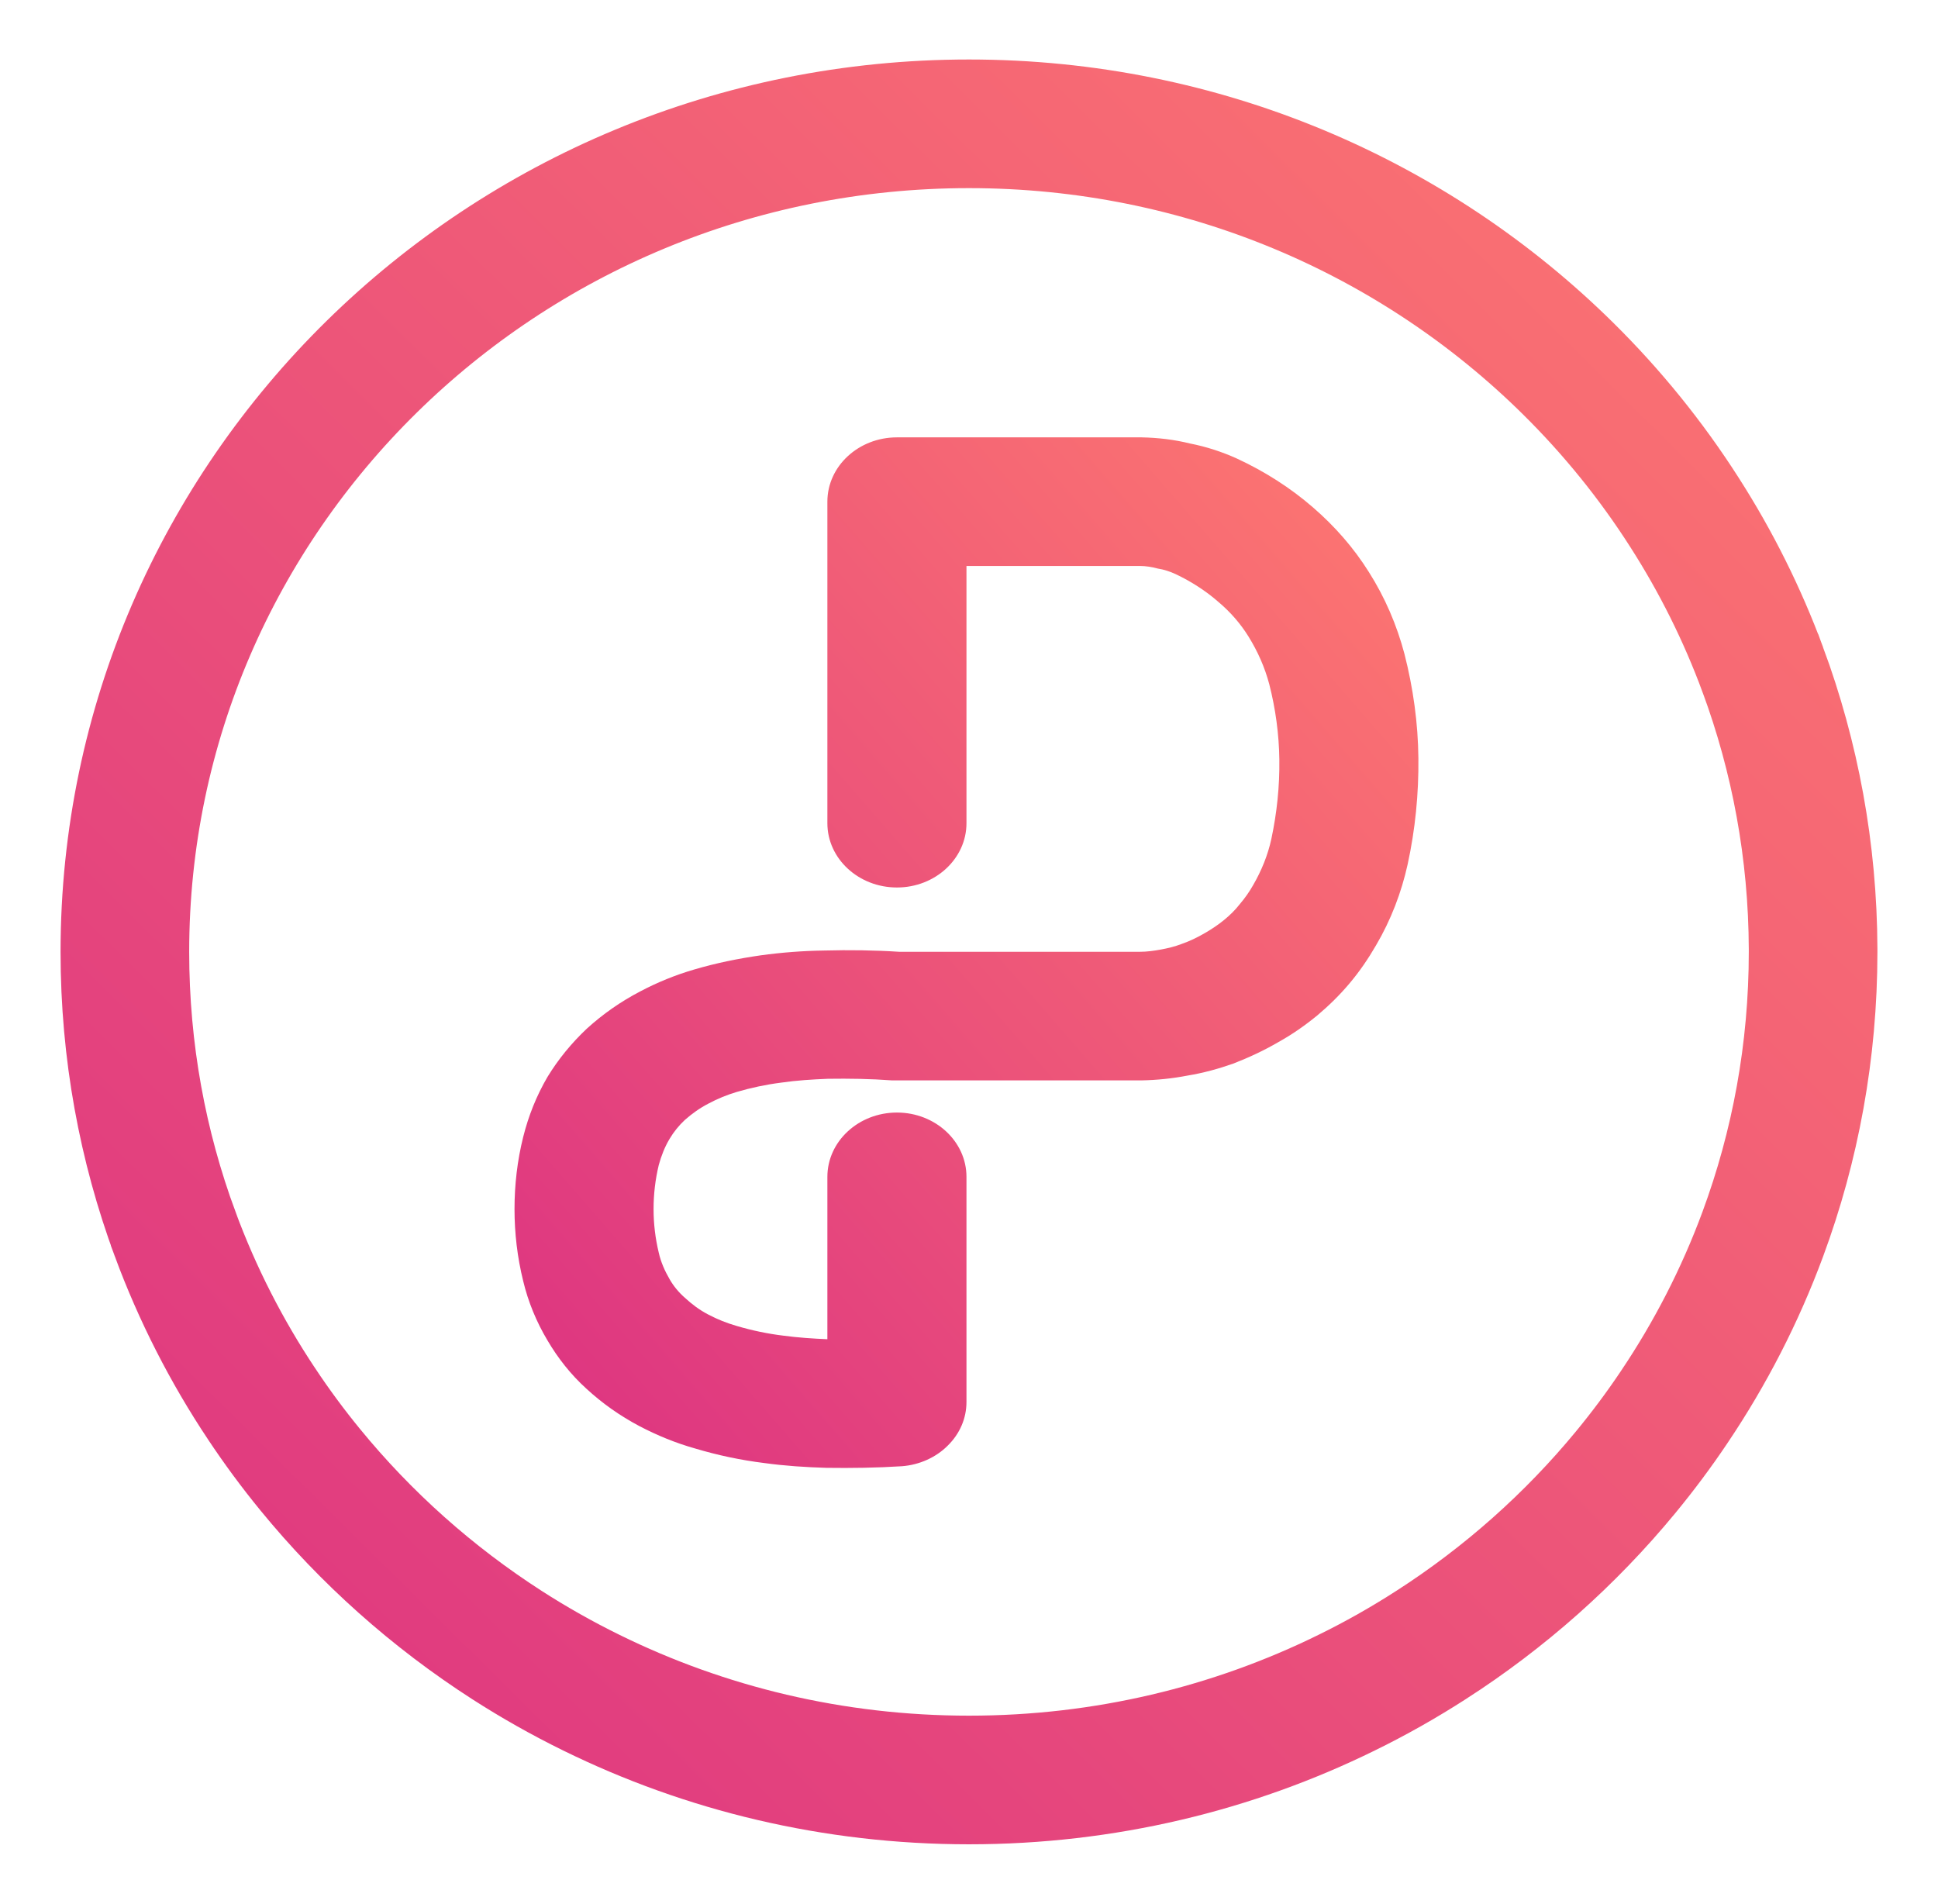 <svg width="226" height="222" viewBox="0 0 226 222" fill="none" xmlns="http://www.w3.org/2000/svg">
<path d="M205.567 78.079C209.327 88.247 211.396 99.213 211.435 110.663V110.998C211.435 122.57 209.363 133.651 205.566 143.918C202.926 151.057 199.451 157.81 195.247 164.06L195.24 164.071C193.483 166.693 191.59 169.231 189.577 171.674C183.137 179.486 175.48 186.294 166.88 191.822L166.878 191.823C163.709 193.862 160.42 195.723 157.02 197.389L157.011 197.393C143.784 203.896 128.841 207.561 112.999 207.561C97.156 207.561 82.213 203.896 68.986 197.393L68.978 197.389C65.575 195.721 62.282 193.86 59.115 191.823C50.404 186.219 42.654 179.303 36.162 171.361L36.158 171.356C34.148 168.902 32.259 166.342 30.498 163.689L30.493 163.683C26.403 157.538 23.016 150.911 20.427 143.908L20.427 143.906C16.632 133.645 14.562 122.569 14.562 111C14.562 57.796 58.507 14.438 112.999 14.438C140.334 14.438 165.032 25.357 182.862 42.973L182.863 42.974C187.999 48.047 192.562 53.678 196.442 59.758L196.449 59.769C200.117 65.495 203.182 71.627 205.566 78.078L205.567 78.079Z" stroke="url(#paint0_linear)" stroke-width="15"/>
<path fill-rule="evenodd" clip-rule="evenodd" d="M96.485 137.23C96.485 133.093 100.12 129.732 104.597 129.732C109.07 129.732 112.705 133.093 112.705 137.23V163.477C112.705 165.388 111.933 167.187 110.516 168.576C109.136 169.96 107.192 170.827 105.162 170.975C102.243 171.162 99.286 171.201 96.367 171.162C93.933 171.088 91.541 170.936 89.107 170.6C86.39 170.261 83.716 169.699 81.079 168.911C78.81 168.275 76.62 167.374 74.553 166.29C72.284 165.088 70.217 163.625 68.39 161.94C66.568 160.29 65.066 158.378 63.851 156.314C62.552 154.142 61.582 151.777 61.012 149.378C60.325 146.604 60 143.792 60 140.979C60 138.17 60.325 135.318 61.012 132.584C61.62 130.146 62.552 127.786 63.851 125.569C65.109 123.51 66.648 121.633 68.433 119.948C70.297 118.259 72.364 116.8 74.676 115.598C76.663 114.549 78.772 113.687 80.962 113.051C83.513 112.298 86.108 111.775 88.702 111.401C91.174 111.061 93.65 110.874 96.122 110.839C99.041 110.761 101.961 110.8 104.88 110.987H132.894C133.747 110.987 134.556 110.874 135.366 110.726C136.176 110.574 136.986 110.386 137.758 110.086C138.733 109.751 139.665 109.298 140.555 108.775C141.327 108.327 142.057 107.839 142.744 107.278C143.436 106.712 144.044 106.115 144.571 105.44C145.178 104.726 145.706 103.977 146.148 103.189C147.123 101.5 147.853 99.701 148.258 97.829C148.907 94.79 149.232 91.681 149.19 88.568C149.152 85.607 148.747 82.642 148.018 79.794C147.49 77.809 146.676 75.971 145.583 74.208C144.651 72.71 143.474 71.36 142.094 70.198C140.597 68.883 138.893 67.798 137.071 66.936C136.421 66.636 135.734 66.409 135.004 66.296C134.312 66.109 133.624 65.996 132.894 65.996H112.705V95.992C112.705 100.128 109.07 103.489 104.597 103.489C100.12 103.489 96.485 100.128 96.485 95.992V58.498C96.485 54.361 100.12 51 104.597 51H132.974C133.017 51 133.055 51 133.135 51C135.041 51.039 136.948 51.261 138.77 51.714C140.677 52.089 142.504 52.685 144.246 53.473C147.49 54.975 150.489 56.887 153.121 59.173C155.678 61.385 157.867 63.897 159.61 66.671C161.516 69.671 162.896 72.897 163.786 76.272C164.798 80.243 165.368 84.331 165.405 88.415C165.448 92.578 165.043 96.701 164.153 100.79C163.423 104.09 162.204 107.278 160.462 110.238C159.572 111.775 158.555 113.273 157.382 114.662C156.248 116.012 154.991 117.249 153.611 118.411C152.189 119.574 150.692 120.623 149.068 121.524C147.405 122.495 145.626 123.323 143.799 124.032C142.095 124.633 140.315 125.121 138.488 125.421C136.746 125.761 134.919 125.948 133.097 125.983C133.055 125.983 133.017 125.983 132.974 125.983H104.597C104.395 125.983 104.23 125.983 104.028 125.983C101.513 125.796 99.041 125.761 96.527 125.796C94.705 125.87 92.878 125.983 91.094 126.244C89.309 126.471 87.567 126.845 85.905 127.333C84.77 127.673 83.678 128.121 82.624 128.683C81.606 129.21 80.717 129.845 79.865 130.594C79.177 131.234 78.57 131.983 78.08 132.806C77.515 133.747 77.11 134.796 76.823 135.845C76.418 137.53 76.216 139.255 76.216 140.979C76.216 142.707 76.418 144.393 76.823 146.082C77.068 147.166 77.515 148.181 78.08 149.156C78.527 149.94 79.135 150.693 79.865 151.329C80.674 152.078 81.569 152.753 82.581 153.279C83.636 153.841 84.77 154.29 85.948 154.629C87.732 155.152 89.512 155.526 91.381 155.753C93.081 155.979 94.785 156.092 96.485 156.166V137.23Z" fill="url(#paint1_linear)"/>
<defs>
<linearGradient id="paint0_linear" x1="218.308" y1="8.258" x2="11.835" y2="216.703" gradientUnits="userSpaceOnUse">
<stop stop-color="#FE7970"/>
<stop offset="1" stop-color="#DC3282"/>
</linearGradient>
<linearGradient id="paint1_linear" x1="165.096" y1="51.762" x2="47.017" y2="154.469" gradientUnits="userSpaceOnUse">
<stop stop-color="#FE7970"/>
<stop offset="1" stop-color="#DC3282"/>
</linearGradient>
</defs>
</svg>

